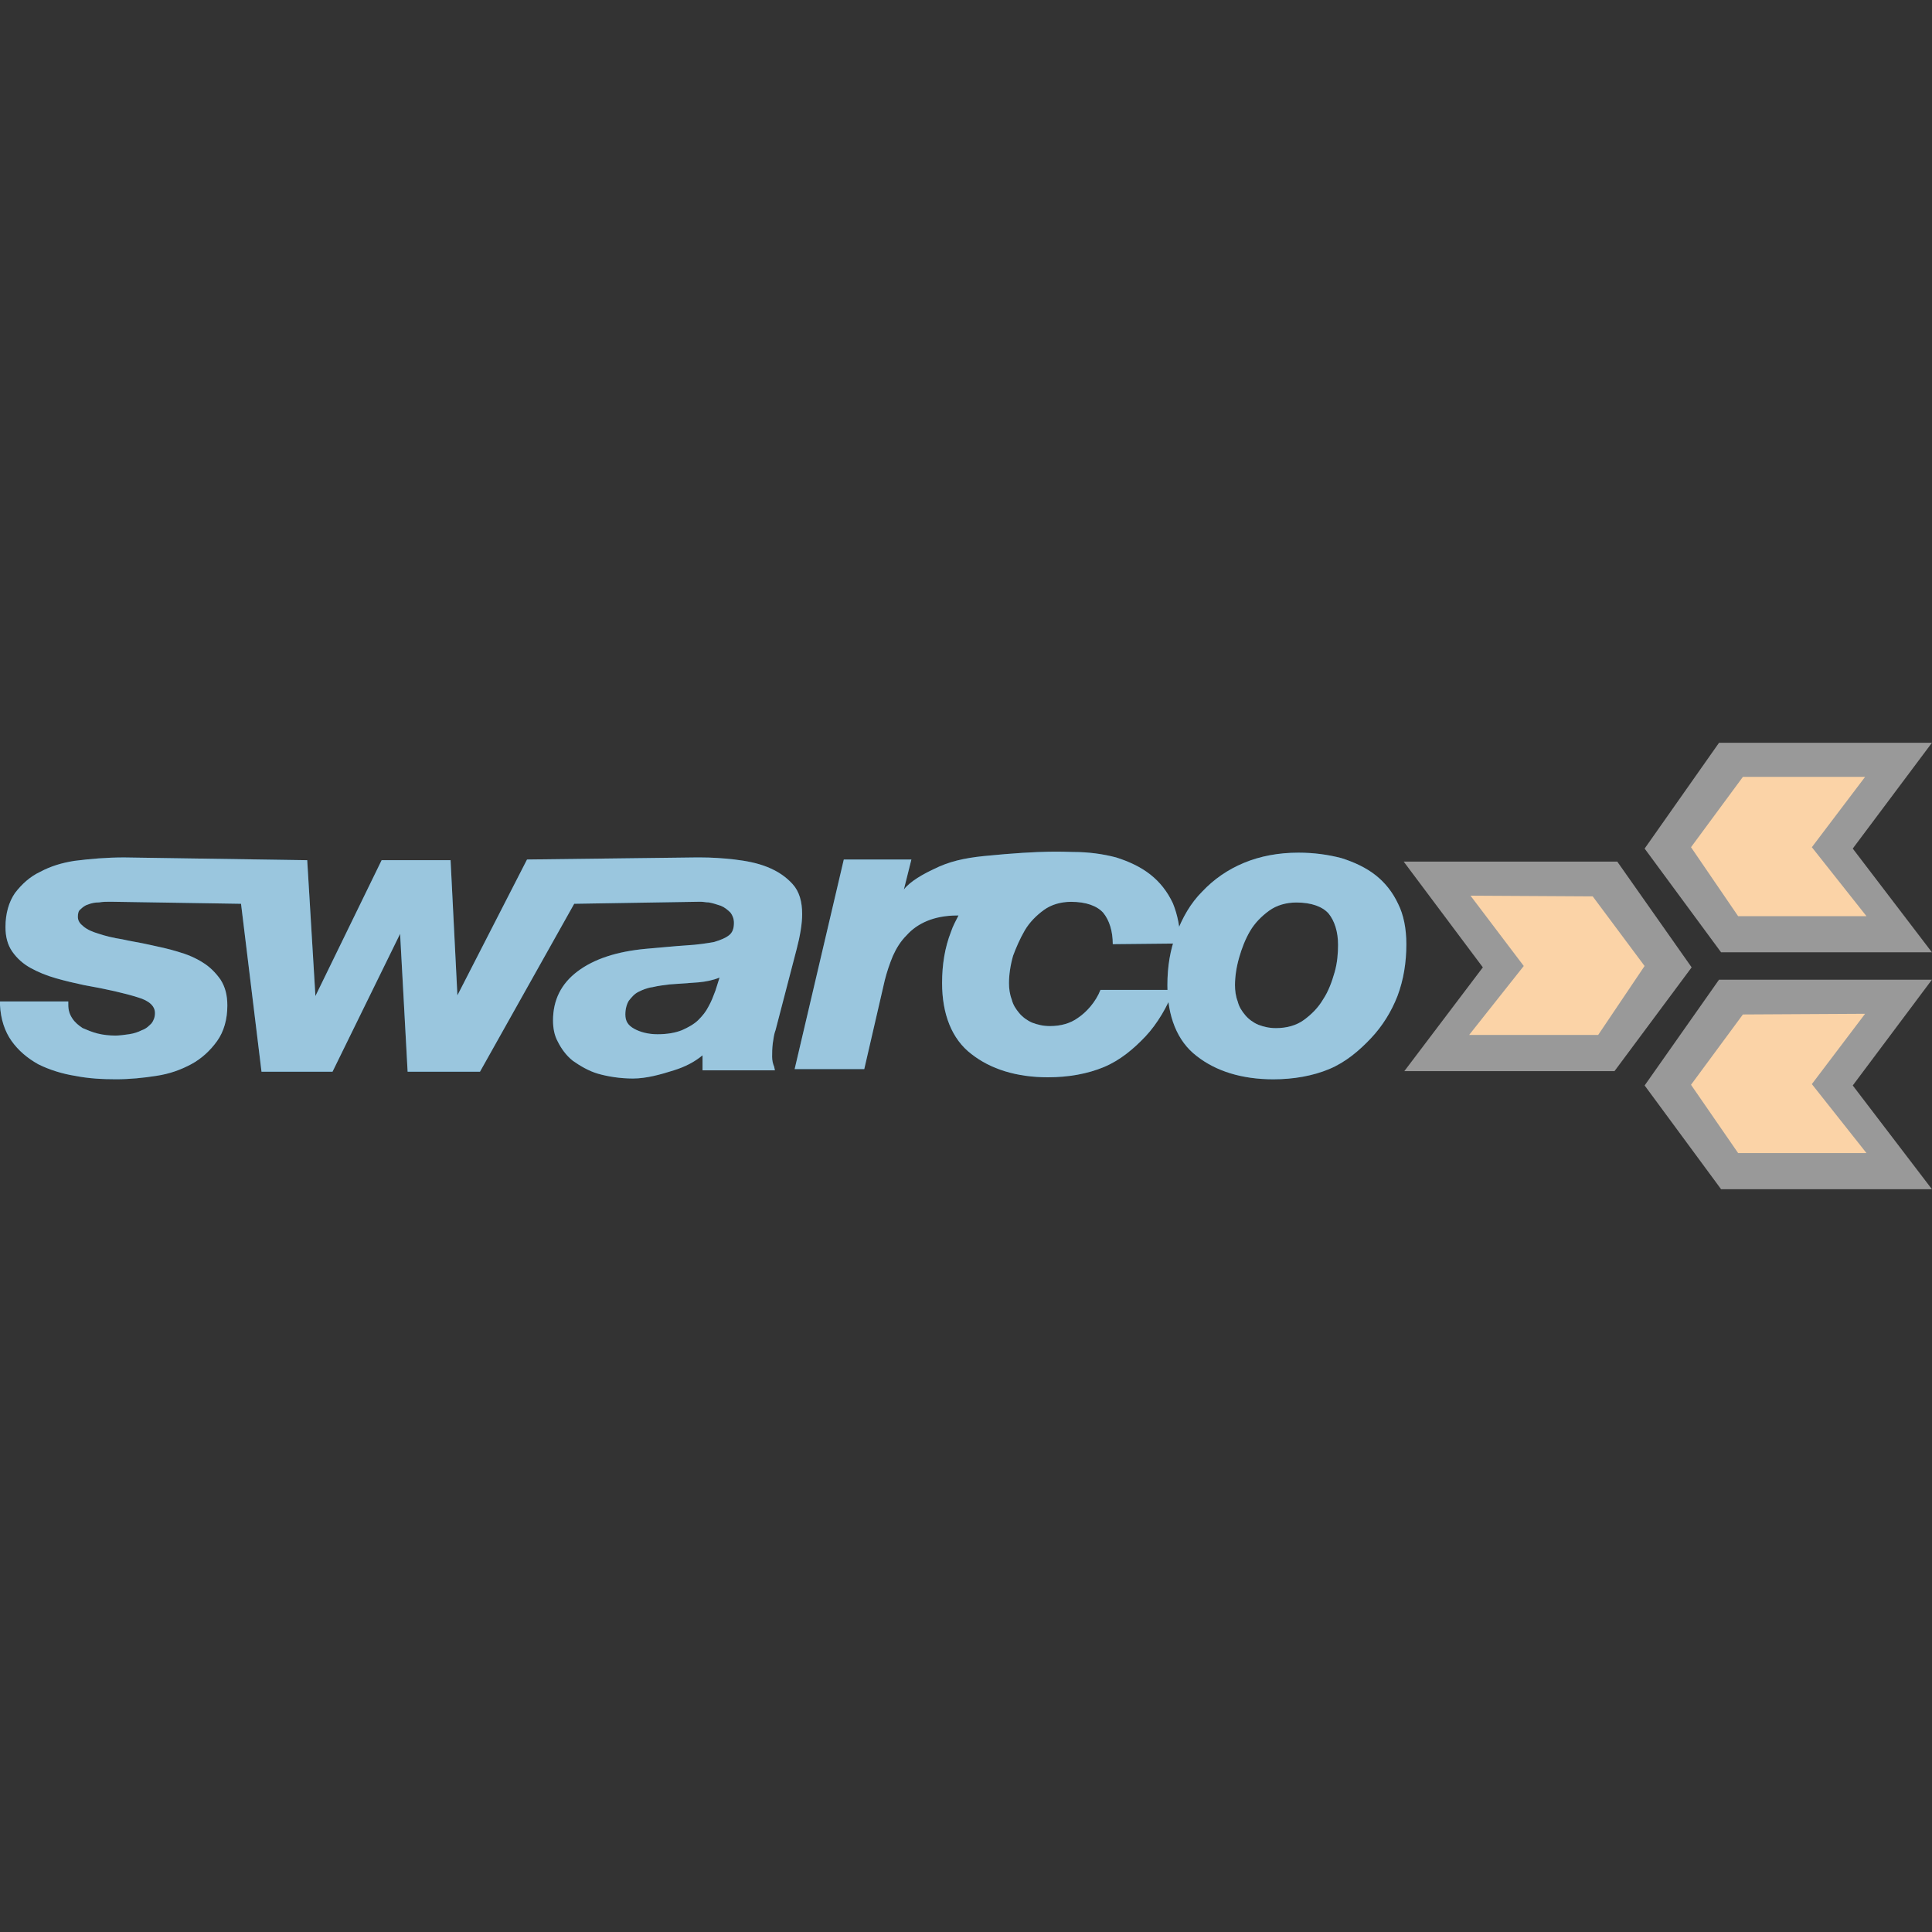 <?xml version="1.0" encoding="iso-8859-1"?>
<!-- Generator: Adobe Illustrator 27.8.0, SVG Export Plug-In . SVG Version: 6.00 Build 0)  -->
<svg version="1.1" id="Layer_1" xmlns="http://www.w3.org/2000/svg" xmlns:xlink="http://www.w3.org/1999/xlink" x="0px" y="0px"
	 viewBox="0 0 128 128" style="enable-background:new 0 0 128 128;" xml:space="preserve">
<rect x="0" y="0" width="128" height="128" fill="#333333" stroke="none"/>
<g>
	<g>
		<path style="fill:#0371AD;" d="M92.63,59.884c-0.362-0.769-0.859-1.402-1.493-1.9c-0.633-0.498-1.402-0.859-2.261-1.131
			c-0.859-0.226-1.809-0.362-2.849-0.362c-1.312,0-2.533,0.226-3.618,0.678s-1.99,1.086-2.759,1.9
			c-0.769,0.769-1.312,1.719-1.719,2.804l0,0c-0.407,1.04-0.588,2.171-0.588,3.392c0,2.035,0.633,3.709,1.945,4.704
			c1.266,0.995,2.985,1.538,5.066,1.538c1.357,0,2.623-0.226,3.709-0.678c1.086-0.452,1.99-1.221,2.759-2.035
			c0.769-0.814,1.357-1.764,1.764-2.804c0.407-1.086,0.588-2.216,0.588-3.437C93.173,61.512,92.992,60.608,92.63,59.884
			 M88.424,64.407c-0.181,0.633-0.407,1.266-0.769,1.809c-0.317,0.543-0.769,0.995-1.266,1.357s-1.131,0.543-1.854,0.543
			c-0.452,0-0.814-0.09-1.176-0.226c-0.317-0.136-0.633-0.362-0.859-0.633c-0.226-0.271-0.407-0.543-0.498-0.905
			c-0.136-0.362-0.181-0.724-0.181-1.086c0-0.543,0.09-1.176,0.271-1.809c0.181-0.633,0.407-1.221,0.724-1.764
			c0.317-0.543,0.769-0.995,1.266-1.357c0.498-0.362,1.131-0.543,1.809-0.543c0.995,0,1.719,0.271,2.126,0.724
			c0.407,0.498,0.633,1.221,0.633,2.081C88.65,63.141,88.605,63.774,88.424,64.407"/>
		<path style="fill:#0371AD;" d="M67.89,61.648c0.317-0.543,0.769-0.995,1.266-1.357c0.498-0.362,1.131-0.543,1.809-0.543
			c0.995,0,1.719,0.271,2.126,0.724c0.407,0.498,0.633,1.221,0.633,2.081l4.478-0.045c0-0.995-0.181-1.9-0.498-2.669
			c-0.362-0.769-0.859-1.402-1.493-1.9c-0.633-0.498-1.402-0.859-2.261-1.131c-0.859-0.226-1.809-0.362-2.849-0.362
			c-0.498,0-1.854-0.136-5.925,0.271c-1.312,0.136-2.307,0.362-3.302,0.859c-0.678,0.317-1.583,0.814-1.99,1.357l0.498-1.99h-4.478
			L52.647,70.83h4.613l1.357-5.88c0.136-0.543,0.317-1.086,0.543-1.628c0.226-0.498,0.498-0.95,0.905-1.357
			c0.362-0.407,0.814-0.724,1.357-0.95c0.543-0.226,1.221-0.362,1.99-0.362c0.045,0,0.045,0,0.09,0
			c-0.181,0.362-0.362,0.678-0.498,1.086c-0.407,1.04-0.588,2.171-0.588,3.392c0,2.035,0.633,3.709,1.945,4.704
			c1.266,0.995,2.985,1.538,5.066,1.538c1.357,0,2.623-0.226,3.709-0.678s1.99-1.221,2.759-2.035
			c0.769-0.814,1.493-2.035,1.854-3.076h-4.84c-0.317,0.814-0.95,1.493-1.493,1.854c-0.498,0.362-1.131,0.543-1.854,0.543
			c-0.452,0-0.814-0.09-1.176-0.226c-0.317-0.136-0.633-0.362-0.859-0.633c-0.226-0.271-0.407-0.543-0.498-0.905
			c-0.136-0.362-0.181-0.724-0.181-1.086c0-0.543,0.09-1.176,0.271-1.809C67.302,62.824,67.573,62.191,67.89,61.648"/>
		<path style="fill:#0371AD;" d="M51.155,70.016c0-0.271,0-0.543,0.045-0.905c0.045-0.317,0.09-0.633,0.181-0.859l1.402-5.382
			c0.226-0.859,0.362-1.674,0.362-2.307c0-0.814-0.181-1.493-0.633-1.99s-0.995-0.859-1.674-1.131
			c-0.678-0.271-1.402-0.407-2.171-0.498c-0.769-0.09-1.538-0.136-2.261-0.136c-0.09,0-0.226,0-0.317,0l0,0l-11.172,0.136
			l-4.613,9.001l-0.452-8.955h-4.568l-4.387,9.001l-0.543-9.001L8.232,56.808c-1.176,0-2.216,0.09-3.302,0.226
			c-0.859,0.136-1.583,0.362-2.261,0.724c-0.678,0.317-1.221,0.814-1.673,1.402c-0.407,0.588-0.633,1.357-0.633,2.261
			c0,0.633,0.136,1.176,0.452,1.628s0.724,0.814,1.221,1.086s1.04,0.498,1.673,0.678c0.633,0.181,1.221,0.317,1.854,0.452
			c1.538,0.271,2.714,0.543,3.573,0.814c0.769,0.226,1.131,0.588,1.131,1.04c0,0.271-0.09,0.498-0.226,0.678
			c-0.181,0.181-0.362,0.362-0.633,0.452c-0.271,0.136-0.543,0.226-0.859,0.271c-0.317,0.045-0.633,0.09-0.905,0.09
			c-0.407,0-0.814-0.045-1.176-0.136s-0.678-0.226-0.995-0.362c-0.271-0.181-0.498-0.362-0.678-0.633s-0.271-0.543-0.271-0.905
			v-0.226H0v0.226c0.045,0.95,0.317,1.764,0.769,2.397s1.04,1.131,1.764,1.538c0.724,0.362,1.583,0.633,2.442,0.769
			c0.905,0.181,1.809,0.226,2.714,0.226s1.809-0.09,2.669-0.226c0.905-0.136,1.628-0.407,2.307-0.769
			c0.678-0.362,1.266-0.905,1.719-1.538s0.678-1.447,0.678-2.352c0-0.678-0.136-1.221-0.452-1.719
			c-0.317-0.452-0.724-0.859-1.176-1.131c-0.498-0.317-1.04-0.543-1.673-0.724c-0.588-0.181-1.221-0.317-1.854-0.452
			c-0.588-0.136-1.221-0.226-1.809-0.362c-0.588-0.09-1.131-0.226-1.538-0.362c-0.452-0.136-0.769-0.271-1.04-0.498
			c-0.226-0.181-0.362-0.362-0.362-0.633c0-0.226,0.045-0.407,0.181-0.498c0.136-0.136,0.317-0.271,0.498-0.317
			c0.226-0.09,0.452-0.136,0.724-0.136c0.271-0.045,0.498-0.045,0.769-0.045l0,0l8.639,0.136l1.357,11.126h4.704l4.478-9.136
			l0.498,9.136h4.794l6.242-11.126l8.367-0.136c0.181,0,0.362,0.045,0.543,0.045c0.271,0.045,0.543,0.136,0.814,0.226
			c0.226,0.09,0.452,0.271,0.633,0.452c0.136,0.181,0.226,0.407,0.226,0.678c0,0.362-0.09,0.633-0.317,0.814
			s-0.543,0.317-0.995,0.452c-0.498,0.09-1.086,0.181-1.854,0.226c-0.724,0.045-1.583,0.136-2.669,0.226
			c-1.945,0.181-3.437,0.678-4.523,1.493c-1.086,0.814-1.628,1.9-1.628,3.257c0,0.498,0.09,0.995,0.317,1.402
			c0.226,0.452,0.543,0.905,0.995,1.266c0.452,0.317,1.04,0.678,1.673,0.859c0.633,0.181,1.447,0.317,2.307,0.317
			c0.905,0,1.854-0.271,2.714-0.543c0.724-0.226,1.357-0.543,1.9-0.995v0.995h4.794l-0.045-0.226
			C51.2,70.468,51.155,70.242,51.155,70.016 M47.401,65.628c-0.136,0.362-0.271,0.724-0.452,1.04
			c-0.181,0.362-0.407,0.633-0.678,0.905s-0.678,0.498-1.086,0.678c-0.452,0.181-0.995,0.271-1.628,0.271
			c-0.588,0-1.131-0.136-1.538-0.362c-0.407-0.226-0.588-0.498-0.588-0.95c0-0.362,0.09-0.678,0.226-0.905
			c0.181-0.226,0.362-0.452,0.633-0.588s0.588-0.271,0.95-0.317c0.362-0.09,0.769-0.136,1.131-0.181
			c0.633-0.045,1.266-0.09,1.9-0.136c0.498-0.045,0.95-0.136,1.402-0.317L47.401,65.628z"/>
	</g>
	<polygon points="122.753,56.22 128,63.095 114.024,63.095 108.958,56.22 113.888,49.21 128,49.21 	"/>
	<polygon style="fill:#F49223;" points="123.567,51.471 120.04,56.13 123.658,60.698 115.155,60.698 112.034,56.13 115.471,51.471 	
		"/>
	<polygon points="128,64.905 113.888,64.905 108.958,71.915 114.024,78.79 128,78.79 122.753,71.915 	"/>
	<polygon style="fill:#F49223;" points="123.567,67.166 120.04,71.825 123.658,76.393 115.155,76.393 112.034,71.87 115.471,67.211 
			"/>
	<polygon points="92.992,57.08 107.149,57.08 112.079,64.09 106.968,70.965 93.037,70.965 98.239,64.09 	"/>
	<polygon style="fill:#F49223;" points="105.521,59.387 108.958,64 105.883,68.568 97.334,68.568 100.953,64 97.425,59.341 	"/>
</g>
<g style="opacity:0.6;">
	<g>
		<path style="fill:#FFFFFF;" d="M92.63,59.884c-0.362-0.769-0.859-1.402-1.493-1.9c-0.633-0.498-1.402-0.859-2.261-1.131
			c-0.859-0.226-1.809-0.362-2.849-0.362c-1.312,0-2.533,0.226-3.618,0.678s-1.99,1.086-2.759,1.9
			c-0.769,0.769-1.312,1.719-1.719,2.804l0,0c-0.407,1.04-0.588,2.171-0.588,3.392c0,2.035,0.633,3.709,1.945,4.704
			c1.266,0.995,2.985,1.538,5.066,1.538c1.357,0,2.623-0.226,3.709-0.678c1.086-0.452,1.99-1.221,2.759-2.035
			c0.769-0.814,1.357-1.764,1.764-2.804c0.407-1.086,0.588-2.216,0.588-3.437C93.173,61.512,92.992,60.608,92.63,59.884
			 M88.424,64.407c-0.181,0.633-0.407,1.266-0.769,1.809c-0.317,0.543-0.769,0.995-1.266,1.357s-1.131,0.543-1.854,0.543
			c-0.452,0-0.814-0.09-1.176-0.226c-0.317-0.136-0.633-0.362-0.859-0.633c-0.226-0.271-0.407-0.543-0.498-0.905
			c-0.136-0.362-0.181-0.724-0.181-1.086c0-0.543,0.09-1.176,0.271-1.809c0.181-0.633,0.407-1.221,0.724-1.764
			c0.317-0.543,0.769-0.995,1.266-1.357c0.498-0.362,1.131-0.543,1.809-0.543c0.995,0,1.719,0.271,2.126,0.724
			c0.407,0.498,0.633,1.221,0.633,2.081C88.65,63.141,88.605,63.774,88.424,64.407"/>
		<path style="fill:#FFFFFF;" d="M67.89,61.648c0.317-0.543,0.769-0.995,1.266-1.357c0.498-0.362,1.131-0.543,1.809-0.543
			c0.995,0,1.719,0.271,2.126,0.724c0.407,0.498,0.633,1.221,0.633,2.081l4.478-0.045c0-0.995-0.181-1.9-0.498-2.669
			c-0.362-0.769-0.859-1.402-1.493-1.9c-0.633-0.498-1.402-0.859-2.261-1.131c-0.859-0.226-1.809-0.362-2.849-0.362
			c-0.498,0-1.854-0.136-5.925,0.271c-1.312,0.136-2.307,0.362-3.302,0.859c-0.678,0.317-1.583,0.814-1.99,1.357l0.498-1.99h-4.478
			L52.647,70.83h4.613l1.357-5.88c0.136-0.543,0.317-1.086,0.543-1.628c0.226-0.498,0.498-0.95,0.905-1.357
			c0.362-0.407,0.814-0.724,1.357-0.95c0.543-0.226,1.221-0.362,1.99-0.362c0.045,0,0.045,0,0.09,0
			c-0.181,0.362-0.362,0.678-0.498,1.086c-0.407,1.04-0.588,2.171-0.588,3.392c0,2.035,0.633,3.709,1.945,4.704
			c1.266,0.995,2.985,1.538,5.066,1.538c1.357,0,2.623-0.226,3.709-0.678s1.99-1.221,2.759-2.035
			c0.769-0.814,1.493-2.035,1.854-3.076h-4.84c-0.317,0.814-0.95,1.493-1.493,1.854c-0.498,0.362-1.131,0.543-1.854,0.543
			c-0.452,0-0.814-0.09-1.176-0.226c-0.317-0.136-0.633-0.362-0.859-0.633c-0.226-0.271-0.407-0.543-0.498-0.905
			c-0.136-0.362-0.181-0.724-0.181-1.086c0-0.543,0.09-1.176,0.271-1.809C67.302,62.824,67.573,62.191,67.89,61.648"/>
		<path style="fill:#FFFFFF;" d="M51.155,70.016c0-0.271,0-0.543,0.045-0.905c0.045-0.317,0.09-0.633,0.181-0.859l1.402-5.382
			c0.226-0.859,0.362-1.674,0.362-2.307c0-0.814-0.181-1.493-0.633-1.99s-0.995-0.859-1.674-1.131
			c-0.678-0.271-1.402-0.407-2.171-0.498c-0.769-0.09-1.538-0.136-2.261-0.136c-0.09,0-0.226,0-0.317,0l0,0l-11.172,0.136
			l-4.613,9.001l-0.452-8.955h-4.568l-4.387,9.001l-0.543-9.001L8.232,56.808c-1.176,0-2.216,0.09-3.302,0.226
			c-0.859,0.136-1.583,0.362-2.261,0.724c-0.678,0.317-1.221,0.814-1.673,1.402c-0.407,0.588-0.633,1.357-0.633,2.261
			c0,0.633,0.136,1.176,0.452,1.628s0.724,0.814,1.221,1.086s1.04,0.498,1.673,0.678c0.633,0.181,1.221,0.317,1.854,0.452
			c1.538,0.271,2.714,0.543,3.573,0.814c0.769,0.226,1.131,0.588,1.131,1.04c0,0.271-0.09,0.498-0.226,0.678
			c-0.181,0.181-0.362,0.362-0.633,0.452c-0.271,0.136-0.543,0.226-0.859,0.271c-0.317,0.045-0.633,0.09-0.905,0.09
			c-0.407,0-0.814-0.045-1.176-0.136s-0.678-0.226-0.995-0.362c-0.271-0.181-0.498-0.362-0.678-0.633s-0.271-0.543-0.271-0.905
			v-0.226H0v0.226c0.045,0.95,0.317,1.764,0.769,2.397s1.04,1.131,1.764,1.538c0.724,0.362,1.583,0.633,2.442,0.769
			c0.905,0.181,1.809,0.226,2.714,0.226s1.809-0.09,2.669-0.226c0.905-0.136,1.628-0.407,2.307-0.769
			c0.678-0.362,1.266-0.905,1.719-1.538s0.678-1.447,0.678-2.352c0-0.678-0.136-1.221-0.452-1.719
			c-0.317-0.452-0.724-0.859-1.176-1.131c-0.498-0.317-1.04-0.543-1.673-0.724c-0.588-0.181-1.221-0.317-1.854-0.452
			c-0.588-0.136-1.221-0.226-1.809-0.362c-0.588-0.09-1.131-0.226-1.538-0.362c-0.452-0.136-0.769-0.271-1.04-0.498
			c-0.226-0.181-0.362-0.362-0.362-0.633c0-0.226,0.045-0.407,0.181-0.498c0.136-0.136,0.317-0.271,0.498-0.317
			c0.226-0.09,0.452-0.136,0.724-0.136c0.271-0.045,0.498-0.045,0.769-0.045l0,0l8.639,0.136l1.357,11.126h4.704l4.478-9.136
			l0.498,9.136h4.794l6.242-11.126l8.367-0.136c0.181,0,0.362,0.045,0.543,0.045c0.271,0.045,0.543,0.136,0.814,0.226
			c0.226,0.09,0.452,0.271,0.633,0.452c0.136,0.181,0.226,0.407,0.226,0.678c0,0.362-0.09,0.633-0.317,0.814
			s-0.543,0.317-0.995,0.452c-0.498,0.09-1.086,0.181-1.854,0.226c-0.724,0.045-1.583,0.136-2.669,0.226
			c-1.945,0.181-3.437,0.678-4.523,1.493c-1.086,0.814-1.628,1.9-1.628,3.257c0,0.498,0.09,0.995,0.317,1.402
			c0.226,0.452,0.543,0.905,0.995,1.266c0.452,0.317,1.04,0.678,1.673,0.859c0.633,0.181,1.447,0.317,2.307,0.317
			c0.905,0,1.854-0.271,2.714-0.543c0.724-0.226,1.357-0.543,1.9-0.995v0.995h4.794l-0.045-0.226
			C51.2,70.468,51.155,70.242,51.155,70.016 M47.401,65.628c-0.136,0.362-0.271,0.724-0.452,1.04
			c-0.181,0.362-0.407,0.633-0.678,0.905s-0.678,0.498-1.086,0.678c-0.452,0.181-0.995,0.271-1.628,0.271
			c-0.588,0-1.131-0.136-1.538-0.362c-0.407-0.226-0.588-0.498-0.588-0.95c0-0.362,0.09-0.678,0.226-0.905
			c0.181-0.226,0.362-0.452,0.633-0.588s0.588-0.271,0.95-0.317c0.362-0.09,0.769-0.136,1.131-0.181
			c0.633-0.045,1.266-0.09,1.9-0.136c0.498-0.045,0.95-0.136,1.402-0.317L47.401,65.628z"/>
	</g>
	<polygon style="fill:#FFFFFF;" points="122.753,56.22 128,63.095 114.024,63.095 108.958,56.22 113.888,49.21 128,49.21 	"/>
	<polygon style="fill:#FFFFFF;" points="123.567,51.471 120.04,56.13 123.658,60.698 115.155,60.698 112.034,56.13 115.471,51.471 	
		"/>
	<polygon style="fill:#FFFFFF;" points="128,64.905 113.888,64.905 108.958,71.915 114.024,78.79 128,78.79 122.753,71.915 	"/>
	<polygon style="fill:#FFFFFF;" points="123.567,67.166 120.04,71.825 123.658,76.393 115.155,76.393 112.034,71.87 115.471,67.211 
			"/>
	<polygon style="fill:#FFFFFF;" points="92.992,57.08 107.149,57.08 112.079,64.09 106.968,70.965 93.037,70.965 98.239,64.09 	"/>
	<polygon style="fill:#FFFFFF;" points="105.521,59.387 108.958,64 105.883,68.568 97.334,68.568 100.953,64 97.425,59.341 	"/>
</g>
</svg>
